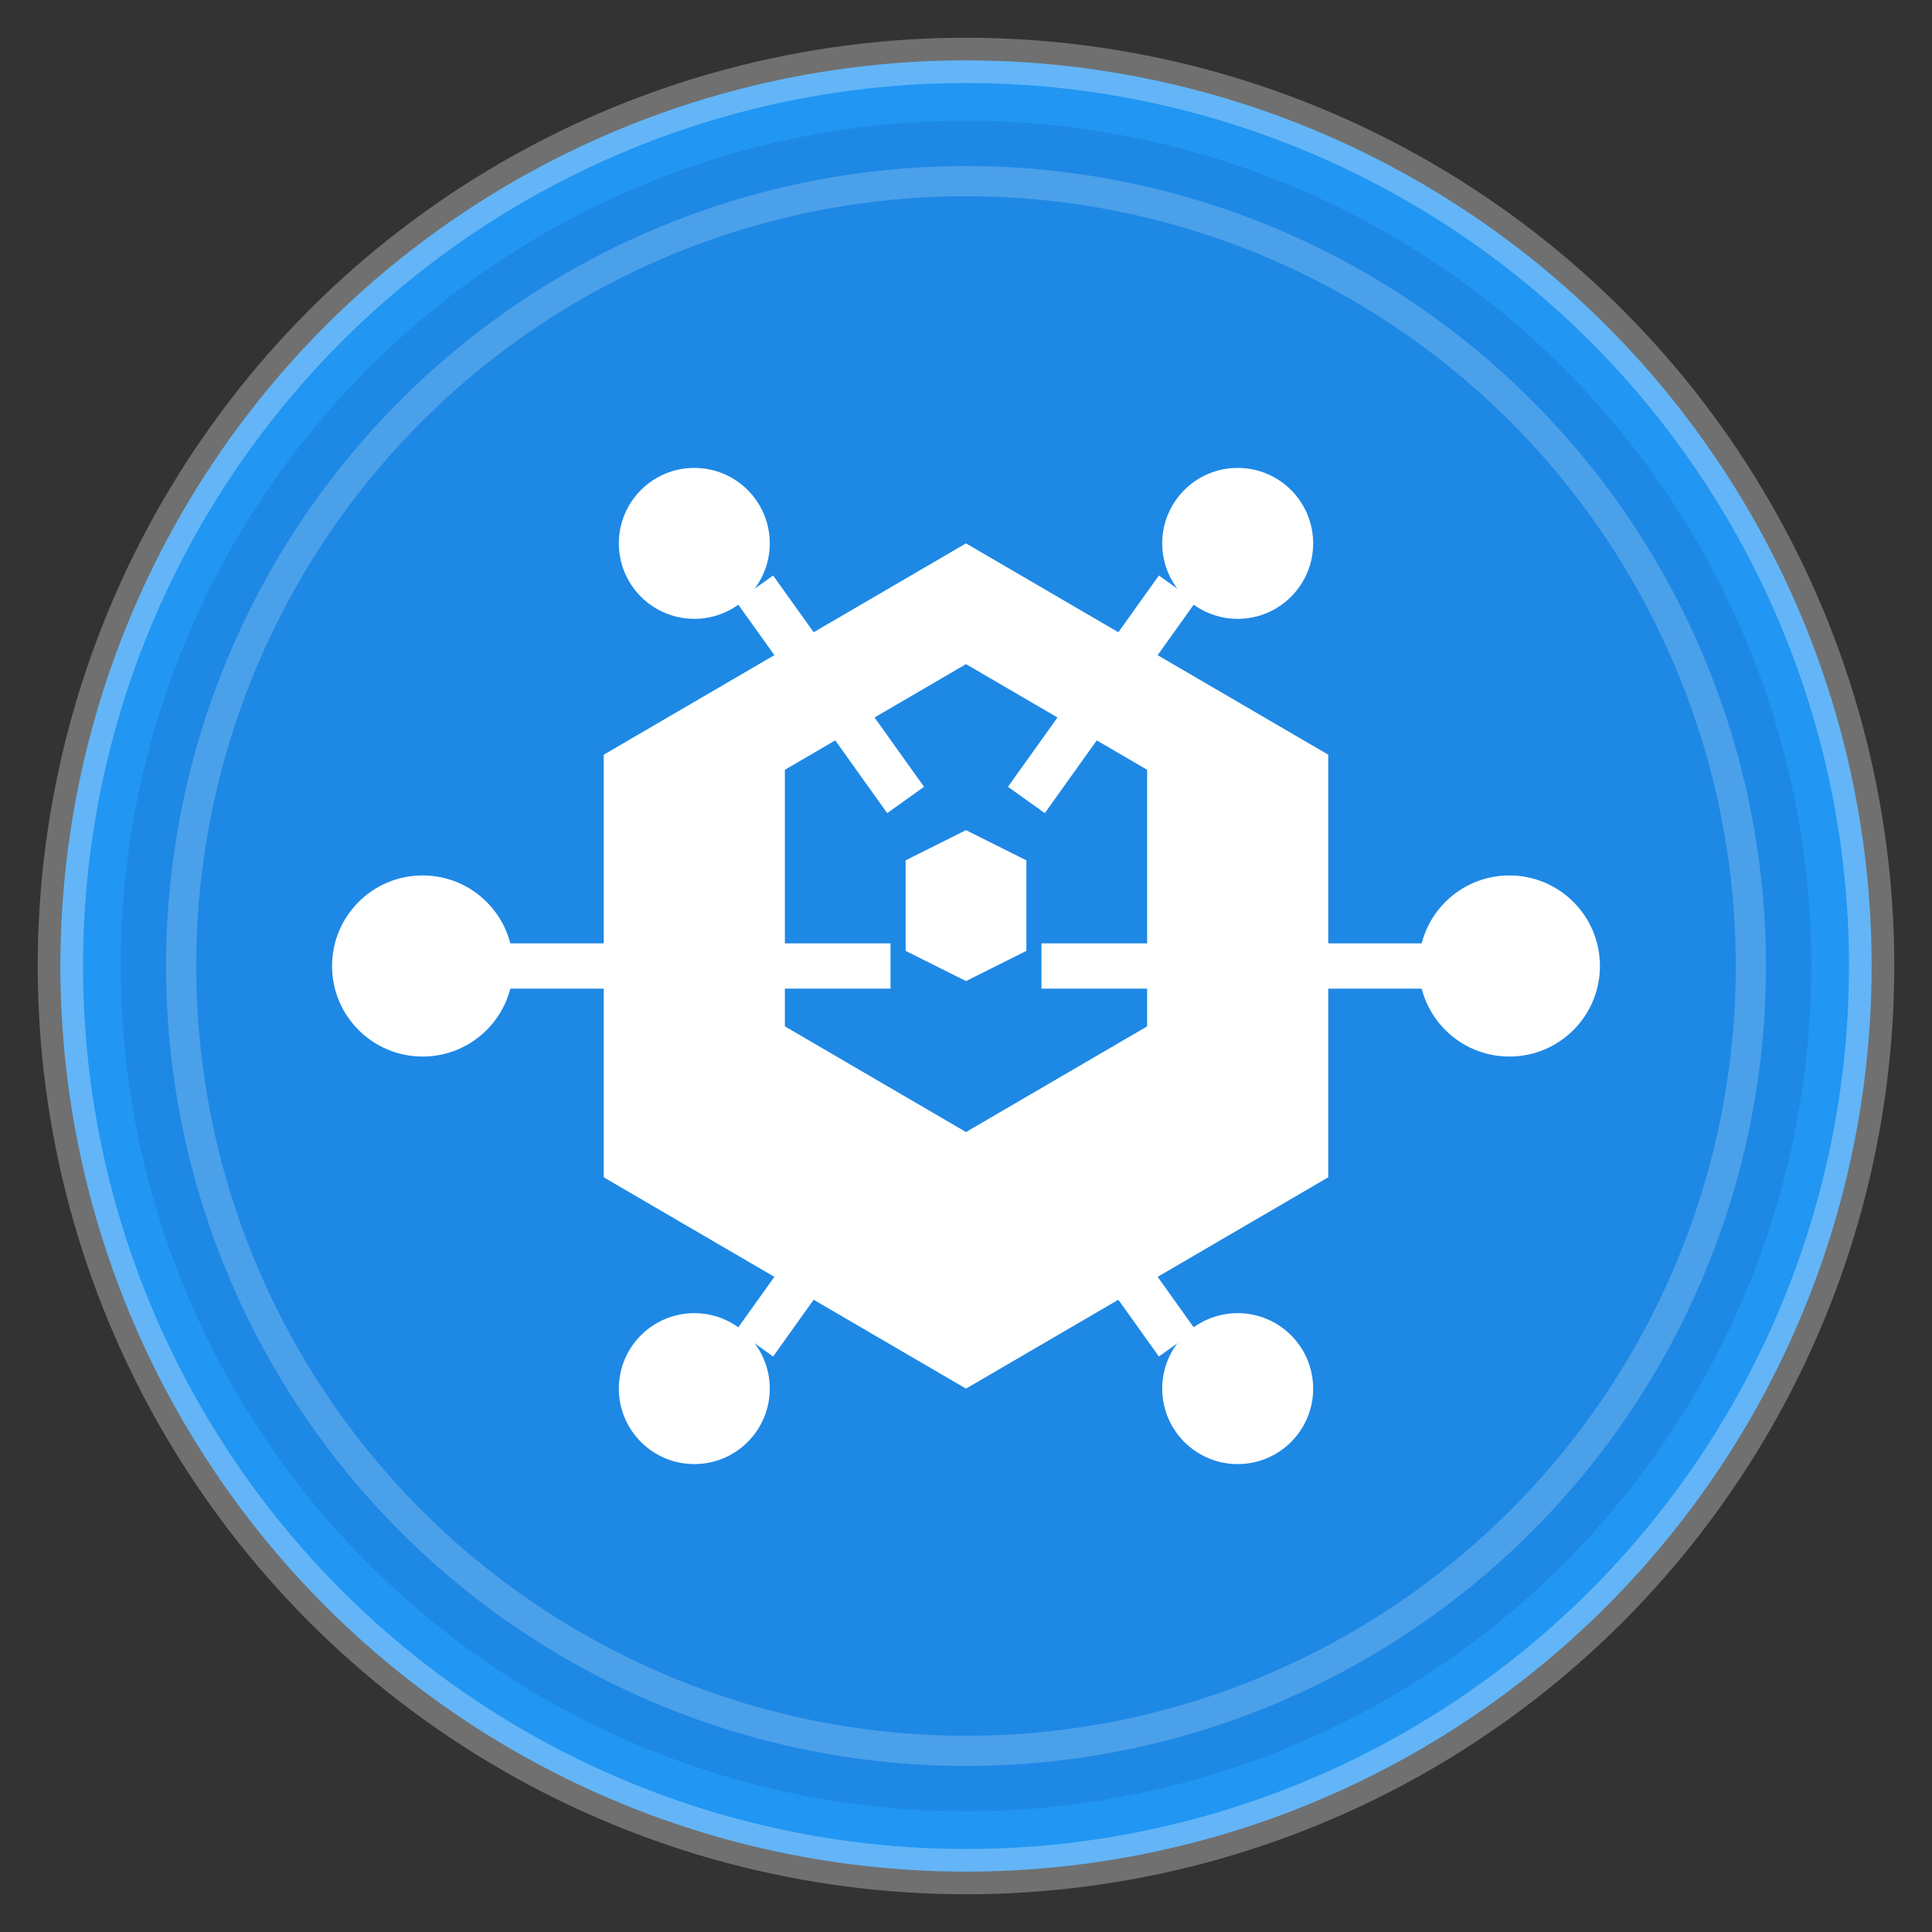 <?xml version="1.0" encoding="UTF-8" standalone="no"?>
<svg width="64" height="64" viewBox="0 0 64 64" fill="none" xmlns="http://www.w3.org/2000/svg">
  <rect x="0" y="0" width="64" height="64" fill="#333333" stroke="none"/>
  <!-- Main circular background -->
  <circle cx="32" cy="32" r="30" fill="#2196F3" />
  <circle cx="32" cy="32" r="28" fill="#1E88E5" />
  
  <!-- Center hexagon (representing the ARLO brain) -->
  <path d="M32 18L44 25V39L32 46L20 39V25L32 18Z" fill="#FFFFFF" />
  
  <!-- Letter A -->
  <path d="M32 22L38 25.5V34L32 37.5L26 34V25.5L32 22Z" fill="#1E88E5" />
  <path d="M30 28.5L32 27.5L34 28.5V31.5L32 32.5L30 31.5V28.5Z" fill="#FFFFFF" />
  
  <!-- Orbital rings -->
  <circle cx="32" cy="32" r="30" stroke="#FFFFFF" stroke-width="1.5" stroke-opacity="0.3" fill="none" />
  <circle cx="32" cy="32" r="26" stroke="#FFFFFF" stroke-width="1" stroke-opacity="0.2" fill="none" />
  
  <!-- Connecting dots (representing agent network) -->
  <circle cx="14" cy="32" r="3" fill="#FFFFFF" />
  <circle cx="50" cy="32" r="3" fill="#FFFFFF" />
  <circle cx="23" cy="18" r="2.5" fill="#FFFFFF" />
  <circle cx="41" cy="18" r="2.5" fill="#FFFFFF" />
  <circle cx="23" cy="46" r="2.5" fill="#FFFFFF" />
  <circle cx="41" cy="46" r="2.5" fill="#FFFFFF" />
  
  <!-- Connection lines -->
  <line x1="16.5" y1="32" x2="29.5" y2="32" stroke="#FFFFFF" stroke-width="1.5" />
  <line x1="34.5" y1="32" x2="47.5" y2="32" stroke="#FFFFFF" stroke-width="1.5" />
  <line x1="25" y1="19.5" x2="30" y2="26.5" stroke="#FFFFFF" stroke-width="1.5" />
  <line x1="39" y1="19.5" x2="34" y2="26.5" stroke="#FFFFFF" stroke-width="1.5" />
  <line x1="25" y1="44.5" x2="30" y2="37.5" stroke="#FFFFFF" stroke-width="1.5" />
  <line x1="39" y1="44.5" x2="34" y2="37.5" stroke="#FFFFFF" stroke-width="1.5" />
</svg>